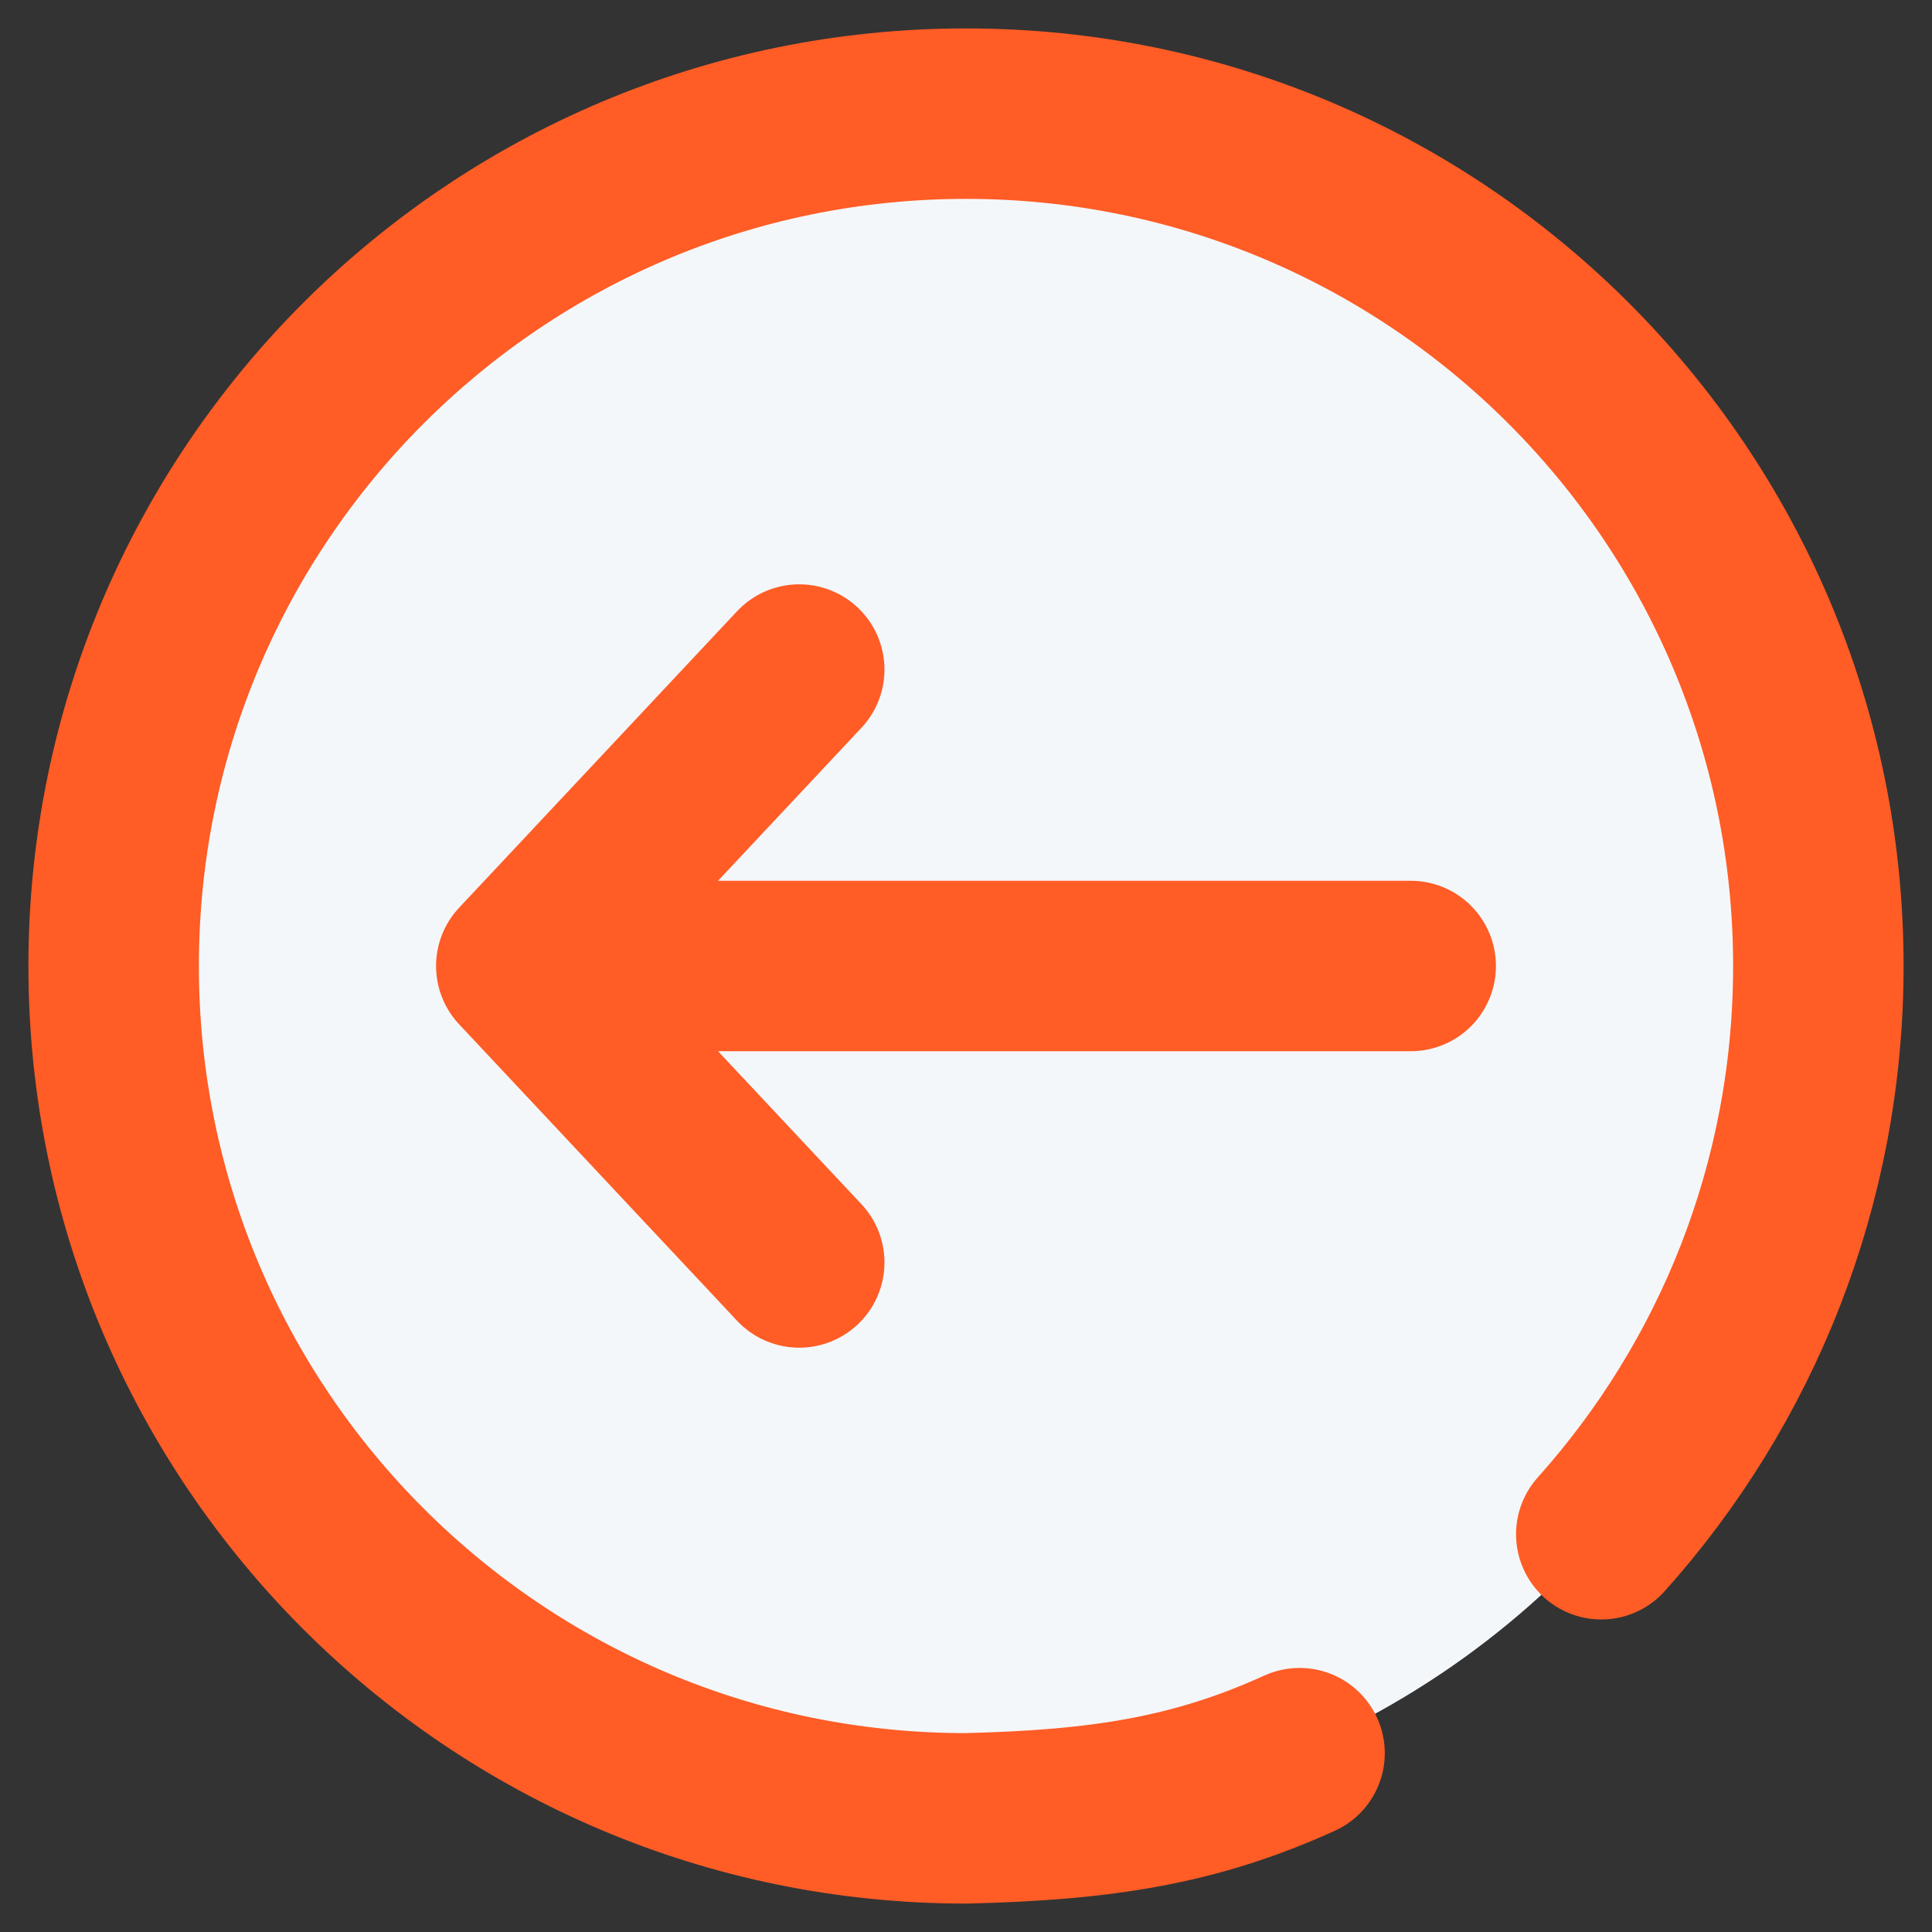 <svg width="34" height="34" viewBox="0 0 34 34" fill="none" xmlns="http://www.w3.org/2000/svg">
<rect x="0" y="0" width="34" height="34" fill="#333333" stroke="none"/>
<circle r="15" transform="matrix(-1 0 0 1 17 17)" fill="#F4F7F9"/>
<path d="M28.18 27C30.556 24.346 32 20.842 32 17C32 8.716 25.284 2 17 2C8.716 2 2 8.716 2 17C2 25.284 8.716 32 17 32C19.406 31.943 21.041 31.684 22.87 30.853" stroke="#FF5C26" stroke-width="3" stroke-linecap="round"/>
<path d="M24.826 17H9.174M9.174 17L14.065 11.783M9.174 17L14.065 22.217" stroke="#FF5C26" stroke-width="3" stroke-linecap="round" stroke-linejoin="round"/>
</svg>
